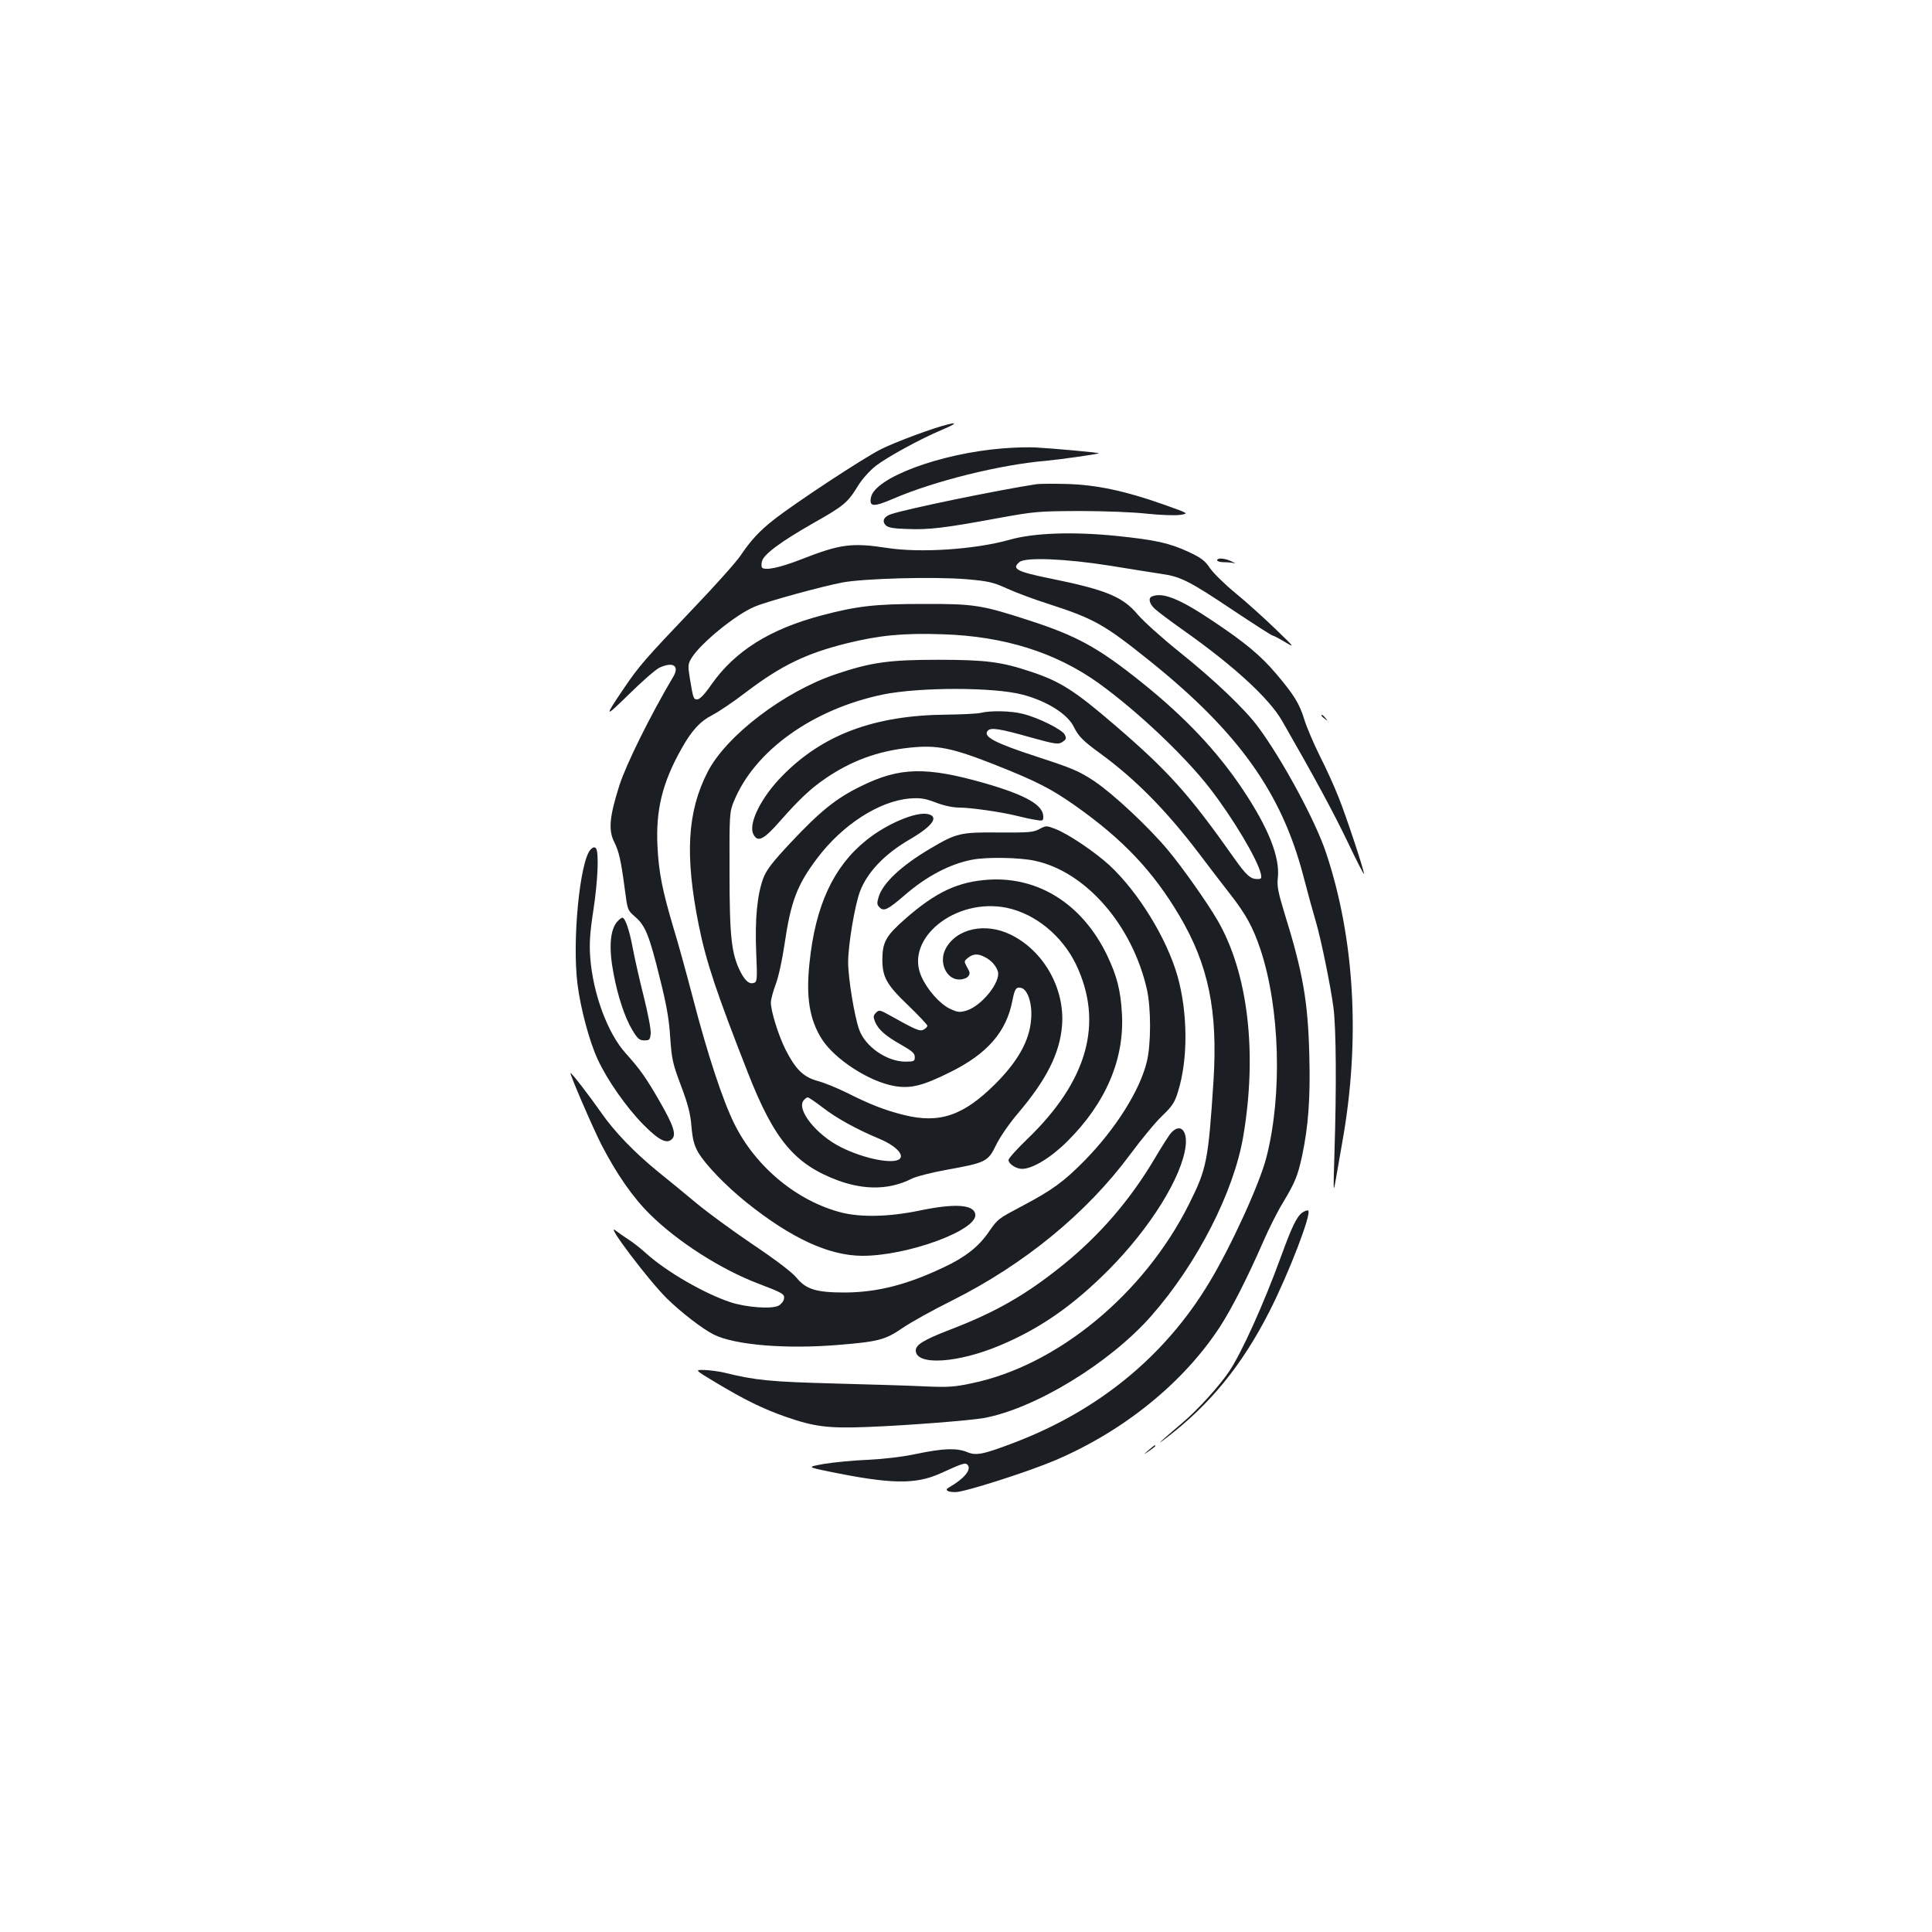 <?xml version="1.0" standalone="no"?>
<!DOCTYPE svg PUBLIC "-//W3C//DTD SVG 20010904//EN"
 "http://www.w3.org/TR/2001/REC-SVG-20010904/DTD/svg10.dtd">
<svg version="1.0" xmlns="http://www.w3.org/2000/svg"
 width="1000pt" height="1000pt" viewBox="0 0 1000 1000"
 preserveAspectRatio="xMidYMid meet">
<g transform="translate(0,1000) scale(0.1,-0.1)"
fill="#1b1f23" stroke="none">
<path d="M4905 7803 c-75 -18 -271 -91 -345 -128 -92 -46 -450 -282 -556 -366
-74 -58 -118 -106 -172 -186 -23 -34 -135 -159 -249 -278 -243 -255 -275 -292
-352 -405 -106 -157 -104 -159 24 -34 68 67 139 129 158 138 71 33 106 10 71
-48 -118 -199 -244 -454 -278 -561 -52 -164 -58 -232 -26 -295 24 -47 35 -99
54 -243 14 -107 14 -108 53 -142 53 -45 74 -97 128 -317 35 -138 48 -213 54
-308 8 -114 13 -136 56 -250 36 -96 49 -145 54 -211 6 -68 14 -97 35 -134 38
-64 142 -172 250 -259 231 -185 426 -275 598 -276 236 -1 602 134 586 216 -9
50 -107 56 -289 18 -154 -32 -301 -36 -404 -10 -230 59 -445 237 -555 461 -59
119 -139 361 -215 655 -31 118 -74 276 -97 350 -60 202 -78 292 -85 430 -9
188 25 328 124 504 53 95 96 142 162 176 31 16 110 69 176 120 180 136 308
198 517 250 170 42 293 54 498 47 317 -10 584 -94 805 -252 199 -143 445 -375
577 -545 120 -155 245 -365 264 -442 5 -25 3 -28 -18 -28 -36 0 -58 20 -122
111 -233 330 -338 447 -616 686 -207 178 -282 226 -433 276 -152 51 -233 62
-482 62 -253 0 -347 -13 -530 -75 -267 -90 -566 -318 -662 -505 -106 -206
-119 -432 -46 -795 38 -188 91 -347 255 -765 136 -347 243 -473 468 -556 139
-50 266 -47 379 10 21 11 102 32 180 46 204 37 215 42 257 129 20 41 68 111
115 166 146 172 214 308 226 450 16 192 -94 388 -265 472 -132 65 -283 32
-338 -74 -36 -69 4 -158 71 -158 18 0 39 7 46 16 11 14 10 21 -5 47 -17 31
-17 32 4 49 27 22 52 23 88 4 33 -17 57 -44 67 -74 16 -54 -84 -179 -163 -203
-36 -10 -45 -9 -86 10 -53 26 -117 99 -147 167 -88 197 178 410 443 355 147
-31 285 -144 357 -292 145 -303 61 -604 -253 -906 -53 -51 -96 -99 -96 -107 0
-20 39 -46 70 -46 55 0 151 59 235 143 199 198 296 426 282 662 -7 121 -26
194 -77 301 -126 261 -351 406 -610 391 -159 -10 -273 -62 -431 -200 -103 -90
-121 -122 -122 -212 0 -92 21 -131 134 -239 54 -52 99 -100 99 -105 0 -6 -9
-15 -19 -20 -19 -11 -39 -3 -178 75 -49 27 -53 28 -69 12 -14 -14 -15 -21 -5
-46 17 -41 54 -74 136 -120 56 -32 70 -44 70 -63 0 -22 -4 -24 -50 -24 -96 1
-207 78 -238 166 -25 70 -57 267 -57 348 0 91 34 293 61 366 37 99 126 193
254 268 121 70 157 119 99 133 -61 15 -215 -50 -320 -135 -170 -136 -264 -339
-294 -635 -19 -177 0 -293 63 -393 66 -105 245 -221 375 -244 84 -15 146 0
289 71 193 95 292 209 323 370 12 63 20 74 48 66 33 -11 56 -84 49 -162 -8
-110 -68 -217 -186 -335 -165 -164 -288 -206 -473 -160 -100 25 -176 55 -297
116 -47 23 -114 51 -149 60 -75 21 -114 60 -167 164 -36 73 -75 197 -75 242 0
15 11 57 25 94 14 36 34 128 45 203 33 226 65 311 170 450 130 173 321 296
479 309 55 4 77 1 135 -21 41 -16 89 -26 120 -26 60 0 222 -23 304 -44 31 -8
74 -17 95 -20 34 -6 37 -5 37 17 0 60 -89 111 -299 172 -307 88 -444 85 -646
-15 -127 -62 -210 -129 -362 -291 -95 -101 -126 -142 -142 -184 -32 -86 -44
-212 -37 -383 6 -137 5 -153 -10 -159 -25 -9 -46 8 -72 58 -46 93 -56 179 -56
514 -1 300 0 312 22 366 106 262 407 478 771 554 189 39 579 39 726 -1 127
-34 232 -101 264 -168 23 -47 48 -72 136 -136 181 -132 340 -293 509 -515 50
-66 123 -162 164 -214 82 -105 117 -170 156 -285 101 -304 114 -753 31 -1076
-35 -138 -185 -465 -297 -650 -228 -378 -568 -658 -1003 -825 -165 -63 -202
-71 -249 -51 -54 22 -122 20 -261 -9 -76 -16 -170 -27 -255 -31 -74 -3 -175
-13 -224 -21 -89 -16 -89 -16 22 -39 321 -66 450 -69 580 -10 119 54 129 57
141 43 20 -25 -20 -72 -99 -117 -23 -13 -3 -24 38 -23 51 2 373 105 510 163
358 152 668 403 858 695 60 93 142 254 220 433 30 69 77 163 105 208 63 105
76 138 99 243 32 152 43 298 37 519 -7 281 -33 429 -132 747 -29 96 -36 130
-31 170 12 107 -48 259 -181 458 -134 201 -302 378 -530 560 -220 176 -332
237 -580 317 -243 79 -283 85 -548 84 -245 0 -340 -11 -521 -59 -269 -71 -449
-184 -571 -357 -35 -51 -61 -78 -74 -78 -20 0 -21 4 -39 113 -10 62 -9 71 10
102 47 76 227 223 324 264 58 26 350 106 456 126 111 21 474 31 642 17 114
-10 137 -15 210 -48 46 -21 142 -57 215 -80 238 -77 289 -106 528 -298 455
-366 678 -679 790 -1106 25 -96 55 -205 66 -241 28 -96 75 -327 91 -444 14
-110 16 -416 5 -755 -6 -202 -6 -210 7 -135 8 44 23 132 34 195 94 525 64
1051 -84 1495 -54 164 -226 482 -351 651 -71 96 -229 246 -414 394 -86 69
-180 154 -210 189 -77 92 -164 128 -449 186 -178 36 -206 51 -163 86 30 26
243 17 468 -19 110 -18 231 -37 270 -43 97 -14 142 -37 368 -188 108 -72 200
-131 205 -131 4 0 33 -15 63 -33 53 -32 51 -29 -51 69 -58 56 -150 139 -205
184 -55 45 -114 103 -132 129 -26 39 -46 54 -110 84 -100 46 -169 62 -373 83
-226 23 -430 16 -555 -20 -179 -50 -461 -69 -634 -42 -183 28 -242 20 -446
-60 -111 -43 -184 -58 -201 -42 -3 4 -4 19 0 33 9 36 97 101 265 197 159 90
178 105 233 195 21 34 60 77 90 101 63 48 231 140 343 187 73 31 83 41 30 28z
m-646 -3536 c71 -55 176 -113 294 -162 77 -32 125 -78 106 -101 -27 -33 -181
-4 -304 57 -128 63 -235 196 -195 244 7 8 16 15 21 15 5 0 40 -24 78 -53z"/>
<path d="M5188 7679 c-322 -26 -661 -152 -680 -254 -10 -49 14 -50 114 -7 212
92 555 177 793 197 73 7 267 34 272 39 4 3 -232 25 -327 30 -36 2 -113 0 -172
-5z"/>
<path d="M5365 7494 c-201 -31 -659 -125 -752 -155 -38 -12 -50 -37 -28 -58
11 -12 41 -17 110 -19 112 -5 200 6 470 56 192 35 209 36 425 37 124 0 280 -6
348 -14 68 -7 143 -10 170 -6 47 7 47 7 -89 55 -198 70 -347 101 -499 105 -69
2 -138 1 -155 -1z"/>
<path d="M6300 7100 c0 -5 15 -10 34 -10 19 0 43 -2 53 -5 10 -3 5 1 -12 9
-35 17 -75 20 -75 6z"/>
<path d="M5963 6913 c-21 -8 -15 -38 15 -65 15 -14 83 -65 151 -113 260 -184
440 -350 507 -466 166 -289 265 -472 338 -624 47 -99 86 -175 86 -168 0 20
-91 295 -131 395 -21 54 -65 151 -98 216 -32 64 -68 149 -80 188 -24 80 -54
129 -146 237 -81 95 -159 160 -328 273 -170 114 -258 150 -314 127z"/>
<path d="M5075 6310 c-16 -4 -95 -8 -175 -9 -374 -3 -642 -103 -852 -318 -110
-112 -177 -249 -148 -302 22 -43 54 -27 140 72 98 111 157 166 230 216 135 93
274 144 438 161 141 15 217 0 436 -86 220 -87 296 -126 421 -214 247 -174 404
-340 541 -572 149 -253 198 -490 175 -853 -27 -414 -35 -455 -127 -638 -233
-466 -683 -836 -1125 -927 -89 -19 -123 -21 -239 -16 -74 4 -286 10 -470 15
-330 9 -409 16 -570 56 -30 7 -77 13 -105 14 -50 1 -50 1 60 -65 150 -90 244
-136 361 -177 149 -52 221 -61 424 -53 209 8 523 33 601 46 265 48 653 284
869 530 237 270 426 640 475 928 74 436 24 849 -134 1120 -55 94 -180 271
-255 361 -100 120 -283 291 -381 357 -80 53 -113 67 -297 127 -218 71 -281
104 -256 134 15 19 61 12 220 -33 137 -38 147 -39 172 -21 15 11 16 17 7 35
-14 26 -136 87 -216 107 -62 16 -168 18 -220 5z"/>
<path d="M6840 6296 c0 -2 8 -10 18 -17 15 -13 16 -12 3 4 -13 16 -21 21 -21
13z"/>
<path d="M5380 5709 c-31 -17 -55 -19 -210 -18 -198 2 -219 -3 -353 -82 -151
-89 -247 -179 -269 -251 -10 -33 -9 -41 5 -55 22 -22 43 -11 130 64 112 97
233 161 348 183 76 15 243 12 324 -5 265 -56 507 -334 582 -669 21 -97 21
-281 -1 -371 -36 -150 -164 -352 -326 -516 -104 -105 -164 -149 -315 -229
-130 -69 -129 -67 -179 -139 -51 -74 -121 -129 -230 -180 -191 -91 -346 -130
-512 -131 -148 0 -201 16 -250 75 -23 29 -106 92 -228 174 -105 71 -236 167
-291 213 -55 46 -145 120 -200 164 -120 98 -225 206 -294 306 -61 87 -154 208
-158 204 -5 -5 116 -285 160 -371 78 -151 164 -275 251 -360 143 -142 367
-285 561 -359 126 -48 137 -54 133 -78 -2 -13 -14 -28 -28 -36 -35 -19 -169
-9 -250 18 -137 46 -329 157 -435 252 -27 25 -68 57 -90 71 -22 14 -53 36 -69
48 -58 45 170 -257 264 -350 75 -74 187 -160 245 -189 109 -54 375 -76 648
-53 204 17 239 26 328 87 42 29 157 93 256 142 375 188 697 452 923 757 57 77
131 167 166 200 53 51 65 70 82 127 52 167 50 406 -3 595 -56 197 -203 435
-352 574 -79 72 -216 164 -282 189 -44 17 -47 17 -81 -1z"/>
<path d="M3056 5602 c-55 -62 -95 -472 -67 -695 16 -128 62 -299 105 -391 49
-106 148 -248 236 -337 79 -80 121 -102 148 -75 24 23 8 71 -64 196 -71 123
-100 164 -176 249 -93 103 -169 308 -183 496 -5 69 -2 124 15 235 25 161 31
313 14 330 -7 7 -15 5 -28 -8z"/>
<path d="M3196 5231 c-39 -43 -46 -137 -20 -272 22 -117 58 -225 96 -289 28
-47 38 -55 63 -55 27 0 30 3 33 36 2 20 -15 107 -37 195 -22 87 -47 199 -56
247 -17 92 -39 157 -54 157 -4 0 -15 -8 -25 -19z"/>
<path d="M6063 4138 c-12 -13 -50 -73 -86 -134 -128 -216 -285 -398 -477 -553
-190 -153 -348 -244 -587 -335 -131 -51 -173 -76 -173 -106 0 -80 220 -66 440
28 206 87 376 206 560 391 214 216 378 479 397 640 9 82 -29 117 -74 69z"/>
<path d="M6741 3724 c-29 -21 -53 -70 -111 -229 -90 -247 -204 -498 -267 -592
-54 -80 -165 -202 -246 -270 -111 -94 -142 -123 -82 -77 228 174 395 379 537
659 100 197 219 507 199 519 -4 3 -18 -2 -30 -10z"/>
<path d="M5945 2494 c-30 -26 -30 -26 3 -4 17 12 32 23 32 26 0 7 -4 5 -35
-22z"/>
</g>
</svg>
